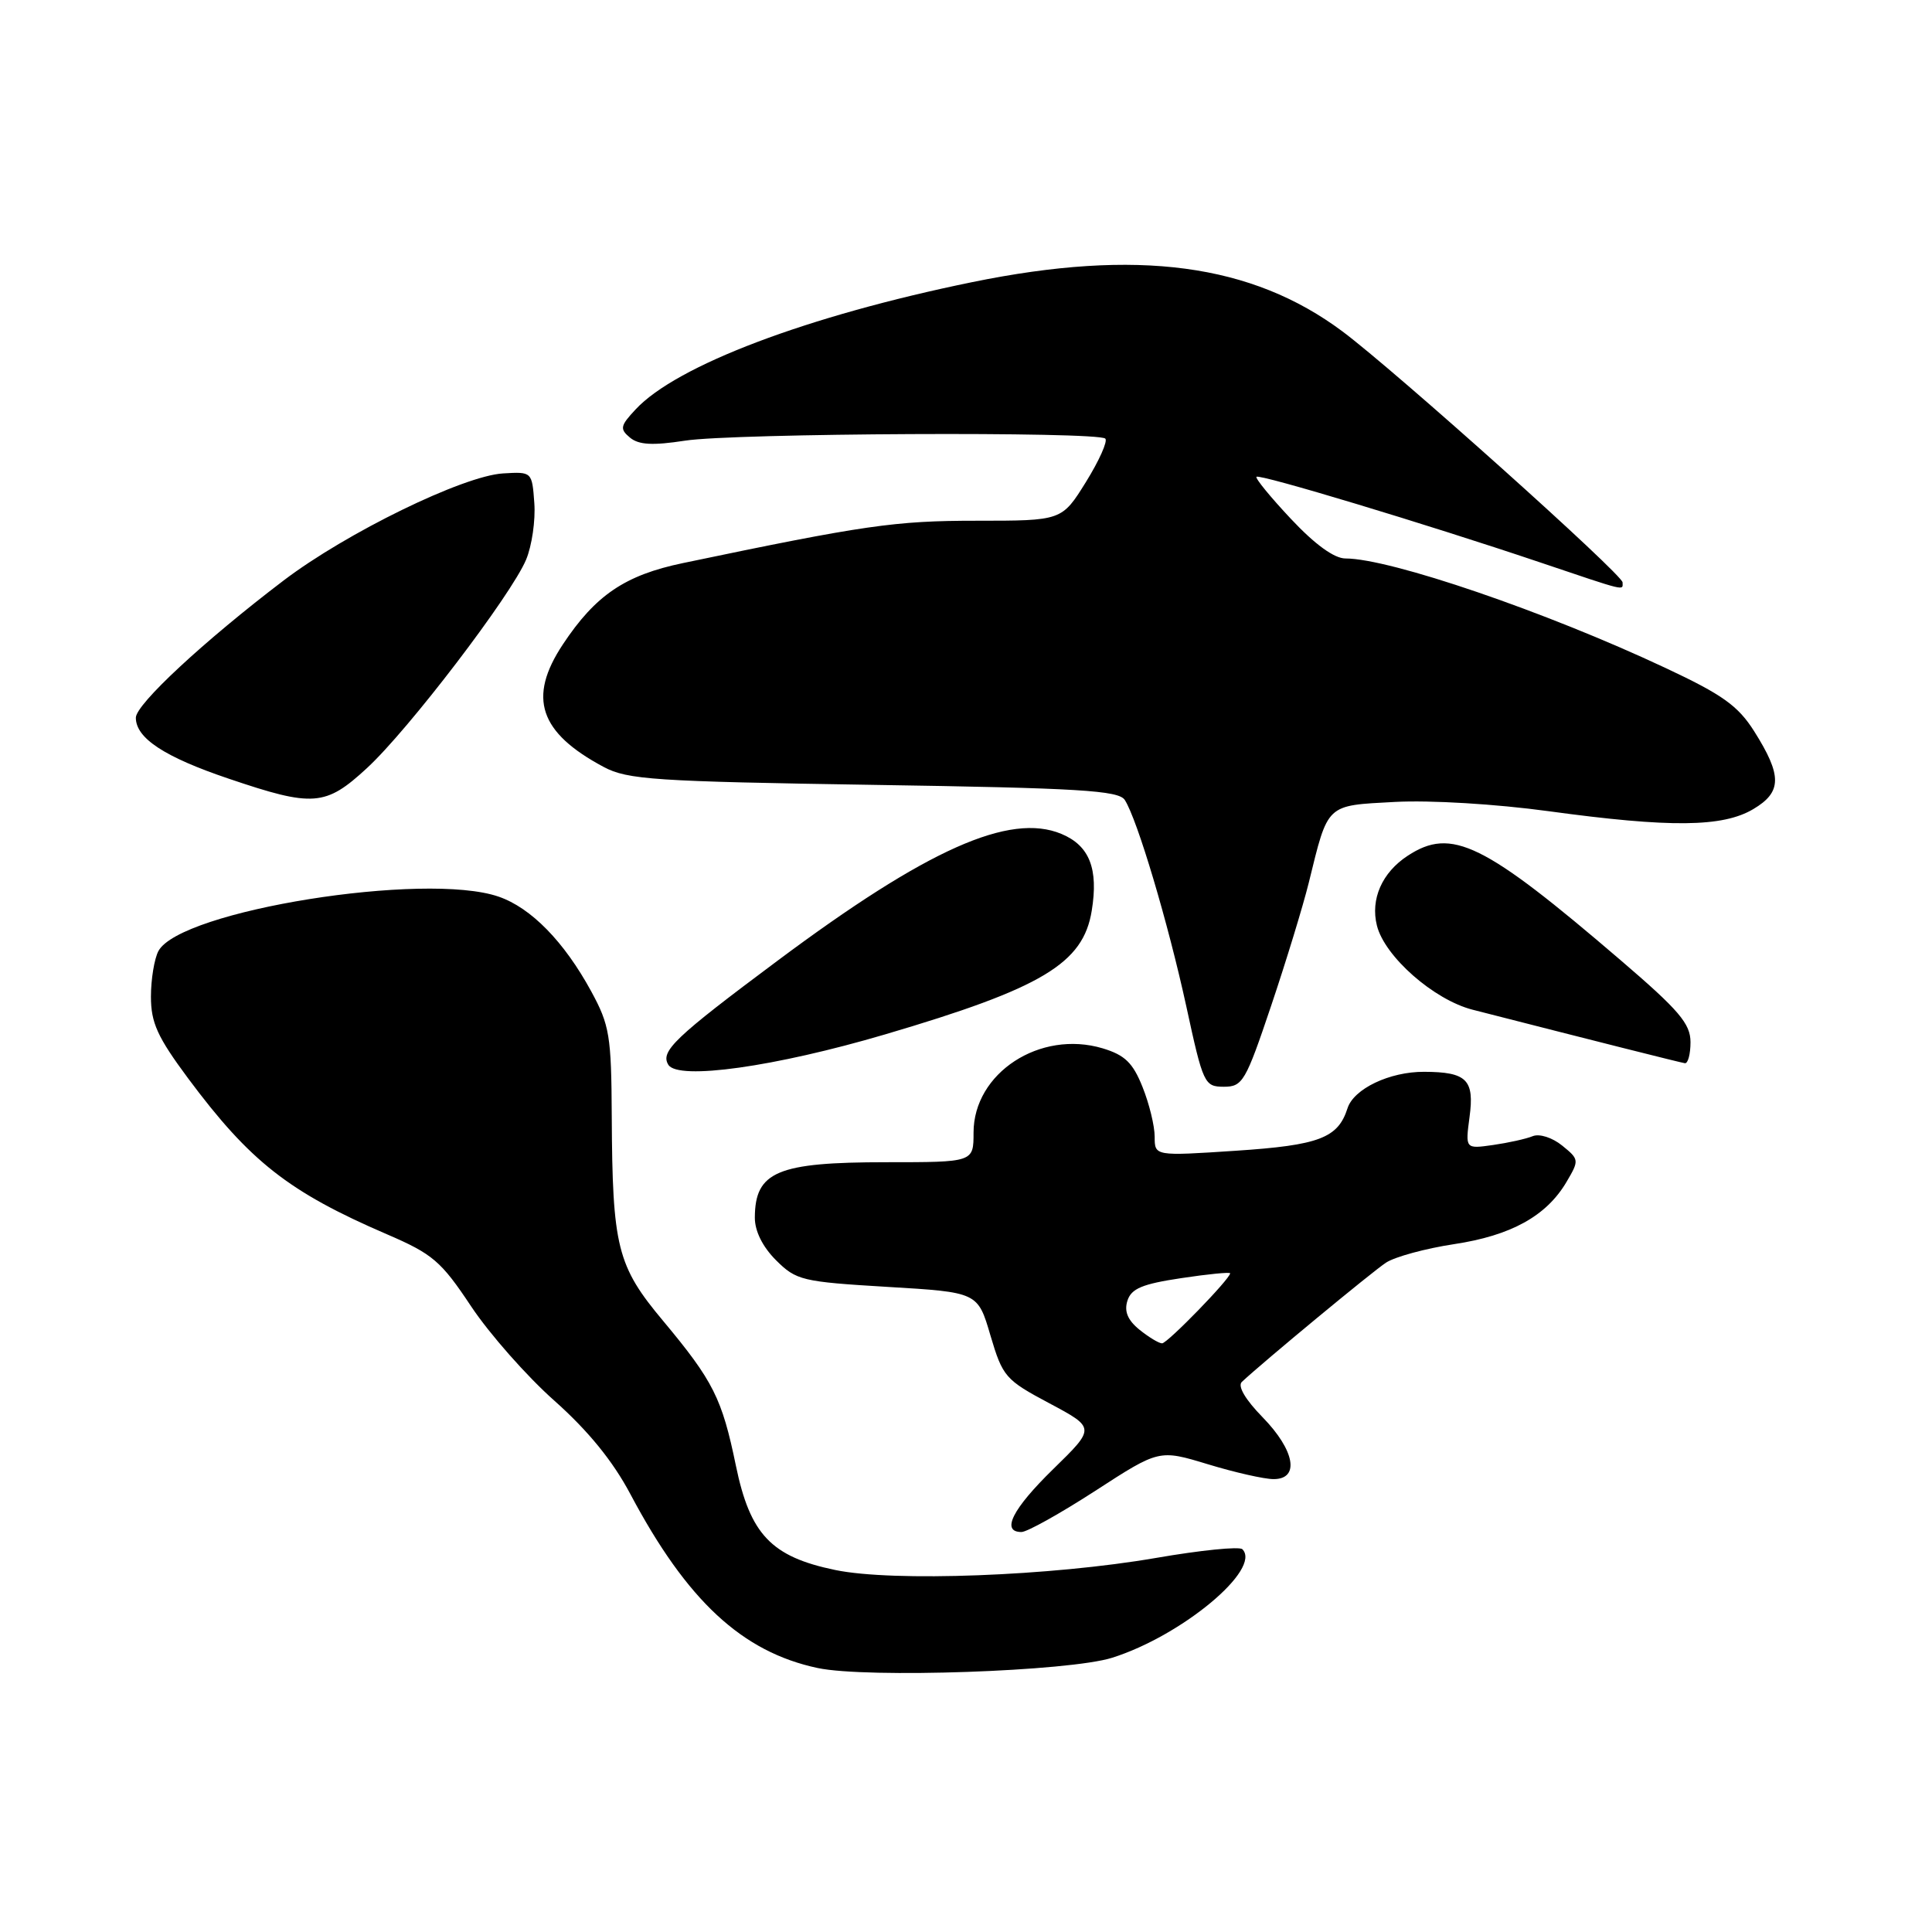 <?xml version="1.0" encoding="UTF-8" standalone="no"?>
<!DOCTYPE svg PUBLIC "-//W3C//DTD SVG 1.1//EN" "http://www.w3.org/Graphics/SVG/1.1/DTD/svg11.dtd" >
<svg xmlns="http://www.w3.org/2000/svg" xmlns:xlink="http://www.w3.org/1999/xlink" version="1.1" viewBox="0 0 256 256">
 <g >
 <path fill="currentColor"
d=" M 147.37 219.66 C 156.62 216.74 167.23 207.90 164.62 205.28 C 164.23 204.89 159.09 205.41 153.20 206.43 C 139.31 208.83 118.33 209.63 110.66 208.03 C 102.20 206.28 99.39 203.32 97.51 194.21 C 95.67 185.29 94.52 183.00 87.88 175.04 C 81.76 167.73 81.15 165.27 81.06 147.88 C 81.01 137.25 80.77 135.83 78.35 131.38 C 74.76 124.78 70.37 120.29 66.07 118.81 C 56.33 115.45 23.87 120.65 20.99 126.02 C 20.45 127.04 20.00 129.76 20.00 132.06 C 20.00 135.52 20.86 137.41 24.92 142.88 C 33.14 153.92 38.26 157.94 51.25 163.54 C 57.34 166.16 58.44 167.10 62.42 173.09 C 64.85 176.74 69.82 182.38 73.47 185.61 C 77.95 189.60 81.21 193.60 83.54 198.00 C 91.03 212.11 98.33 218.89 108.34 221.02 C 114.82 222.40 141.67 221.47 147.37 219.66 Z  M 145.15 197.53 C 153.59 192.06 153.59 192.06 160.05 194.02 C 163.60 195.10 167.51 195.99 168.75 195.99 C 172.26 196.00 171.58 192.18 167.30 187.79 C 165.02 185.46 163.96 183.66 164.55 183.11 C 167.44 180.41 181.82 168.51 183.65 167.31 C 184.84 166.53 188.89 165.43 192.65 164.86 C 200.22 163.72 204.90 161.13 207.56 156.63 C 209.27 153.73 209.26 153.63 206.99 151.79 C 205.68 150.73 203.98 150.19 203.09 150.55 C 202.21 150.91 199.85 151.43 197.83 151.72 C 194.16 152.24 194.16 152.24 194.72 148.02 C 195.39 143.07 194.36 142.04 188.70 142.02 C 184.14 142.00 179.37 144.27 178.55 146.86 C 177.29 150.80 174.80 151.75 163.75 152.48 C 153.00 153.19 153.00 153.19 153.00 150.62 C 153.00 149.20 152.28 146.24 151.39 144.03 C 150.11 140.82 149.05 139.80 146.11 138.91 C 137.81 136.43 129.00 142.18 129.00 150.08 C 129.00 154.00 129.00 154.00 117.43 154.00 C 103.00 154.00 100.05 155.24 100.02 161.33 C 100.01 163.11 101.04 165.20 102.82 166.98 C 105.51 169.66 106.26 169.84 117.60 170.52 C 129.56 171.23 129.56 171.23 131.24 176.96 C 132.86 182.42 133.21 182.84 139.04 185.94 C 145.15 189.20 145.15 189.20 139.58 194.64 C 134.15 199.94 132.60 203.00 135.35 203.00 C 136.09 203.00 140.50 200.54 145.15 197.53 Z  M 168.44 133.25 C 170.43 127.34 172.66 120.03 173.41 117.00 C 176.02 106.39 175.62 106.76 184.82 106.26 C 189.53 106.01 198.18 106.53 205.22 107.49 C 221.33 109.69 228.27 109.62 232.32 107.21 C 236.13 104.95 236.15 102.78 232.44 96.90 C 230.30 93.52 228.25 92.05 220.67 88.50 C 204.79 81.04 184.19 74.00 178.28 74.00 C 176.79 74.00 174.23 72.14 171.06 68.76 C 168.35 65.88 166.30 63.37 166.49 63.18 C 166.89 62.77 188.90 69.41 203.95 74.48 C 215.75 78.46 215.00 78.27 215.00 77.17 C 215.00 76.13 184.86 49.12 177.89 43.92 C 165.84 34.93 150.70 32.91 128.84 37.38 C 107.01 41.85 89.65 48.41 84.22 54.25 C 82.18 56.43 82.10 56.84 83.48 57.99 C 84.64 58.95 86.48 59.05 90.77 58.39 C 97.22 57.39 145.49 57.16 146.46 58.12 C 146.80 58.46 145.64 61.05 143.89 63.87 C 140.70 69.00 140.70 69.00 129.39 69.00 C 118.60 69.00 114.56 69.58 90.50 74.61 C 82.81 76.21 78.90 78.87 74.58 85.39 C 69.90 92.45 71.45 97.07 80.00 101.63 C 83.15 103.31 86.77 103.55 115.79 104.00 C 143.01 104.42 148.23 104.74 149.04 106.00 C 150.70 108.58 154.77 122.24 157.19 133.34 C 159.42 143.63 159.59 143.99 162.16 144.00 C 164.66 144.00 165.05 143.32 168.44 133.25 Z  M 117.29 137.06 C 138.09 130.93 143.53 127.67 144.66 120.68 C 145.57 115.11 144.36 112.05 140.65 110.50 C 133.79 107.63 122.82 112.53 103.00 127.32 C 89.39 137.47 87.46 139.31 88.56 141.09 C 89.84 143.17 102.71 141.36 117.29 137.06 Z  M 224.00 138.09 C 224.00 135.65 222.49 133.87 214.75 127.24 C 196.59 111.67 192.34 109.58 186.53 113.39 C 183.12 115.62 181.57 119.15 182.45 122.65 C 183.48 126.75 189.98 132.47 195.12 133.79 C 211.34 137.94 222.61 140.78 223.25 140.88 C 223.66 140.95 224.00 139.69 224.00 138.09 Z  M 48.62 101.78 C 54.11 96.73 67.74 78.86 69.71 74.16 C 70.48 72.32 70.97 68.94 70.80 66.66 C 70.50 62.51 70.49 62.50 66.66 62.73 C 61.36 63.05 45.93 70.58 37.59 76.91 C 27.05 84.92 18.00 93.32 18.00 95.10 C 18.00 97.81 21.78 100.30 30.31 103.18 C 41.50 106.97 43.13 106.85 48.62 101.78 Z  M 150.98 176.19 C 149.42 174.92 148.94 173.76 149.39 172.35 C 149.90 170.74 151.37 170.13 156.52 169.36 C 160.08 168.82 163.00 168.54 163.00 168.72 C 163.00 169.45 154.69 178.00 153.98 178.00 C 153.56 178.00 152.21 177.18 150.98 176.19 Z "/>
</g>
</svg>